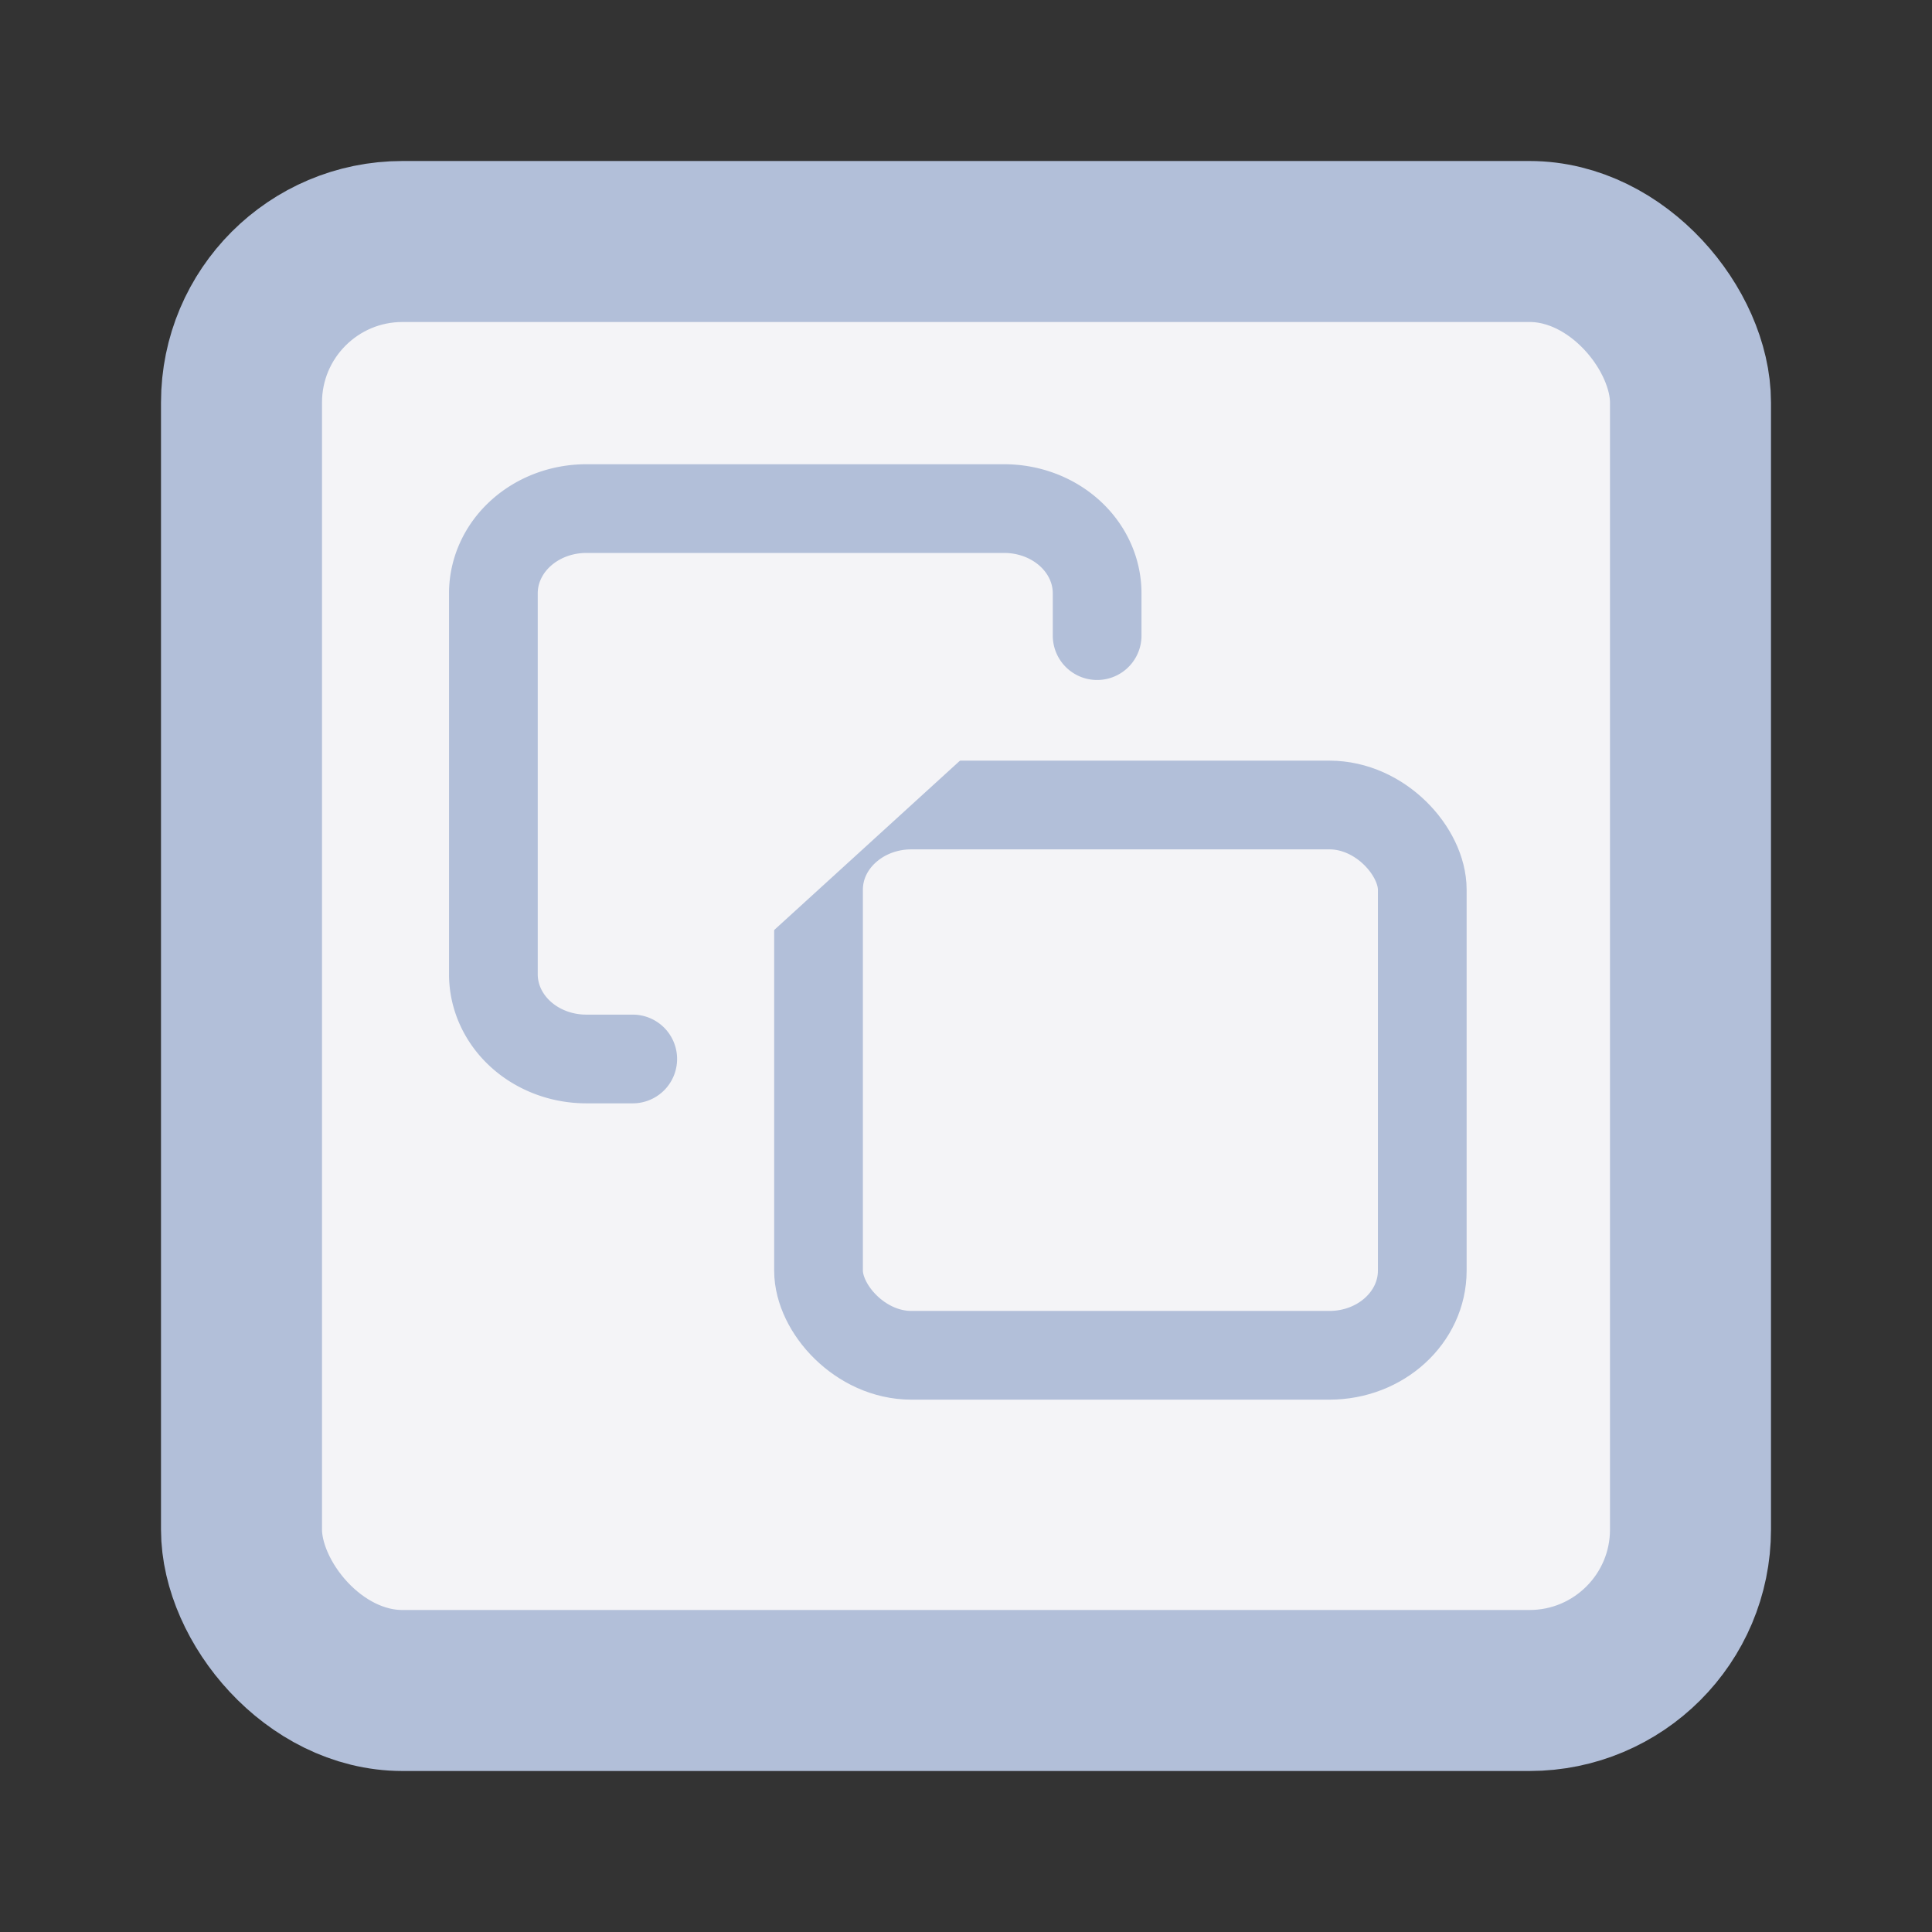 <svg fill="#f4f4f7" height="60" stroke="#b2bfd9" stroke-linecap="round" stroke-linejoin="round" stroke-width="2" viewBox="0 0 24 24" width="60" xmlns="http://www.w3.org/2000/svg"><rect x="0" y="0" width="24" height="24" fill="#333333" stroke="none"/><rect height="18" rx="2" width="18" x="3" y="3"/><g stroke-width="1.102"><rect height="6.836" rx="1.154" ry="1.052" width="7.5" x="10.168" y="10"/><path d="m7.86 13.155h-.577a1.154 1.052 0 0 1 -1.154-1.052v-4.733a1.154 1.052 0 0 1 1.154-1.052h5.192a1.154 1.052 0 0 1 1.154 1.052v.526"/></g></svg>